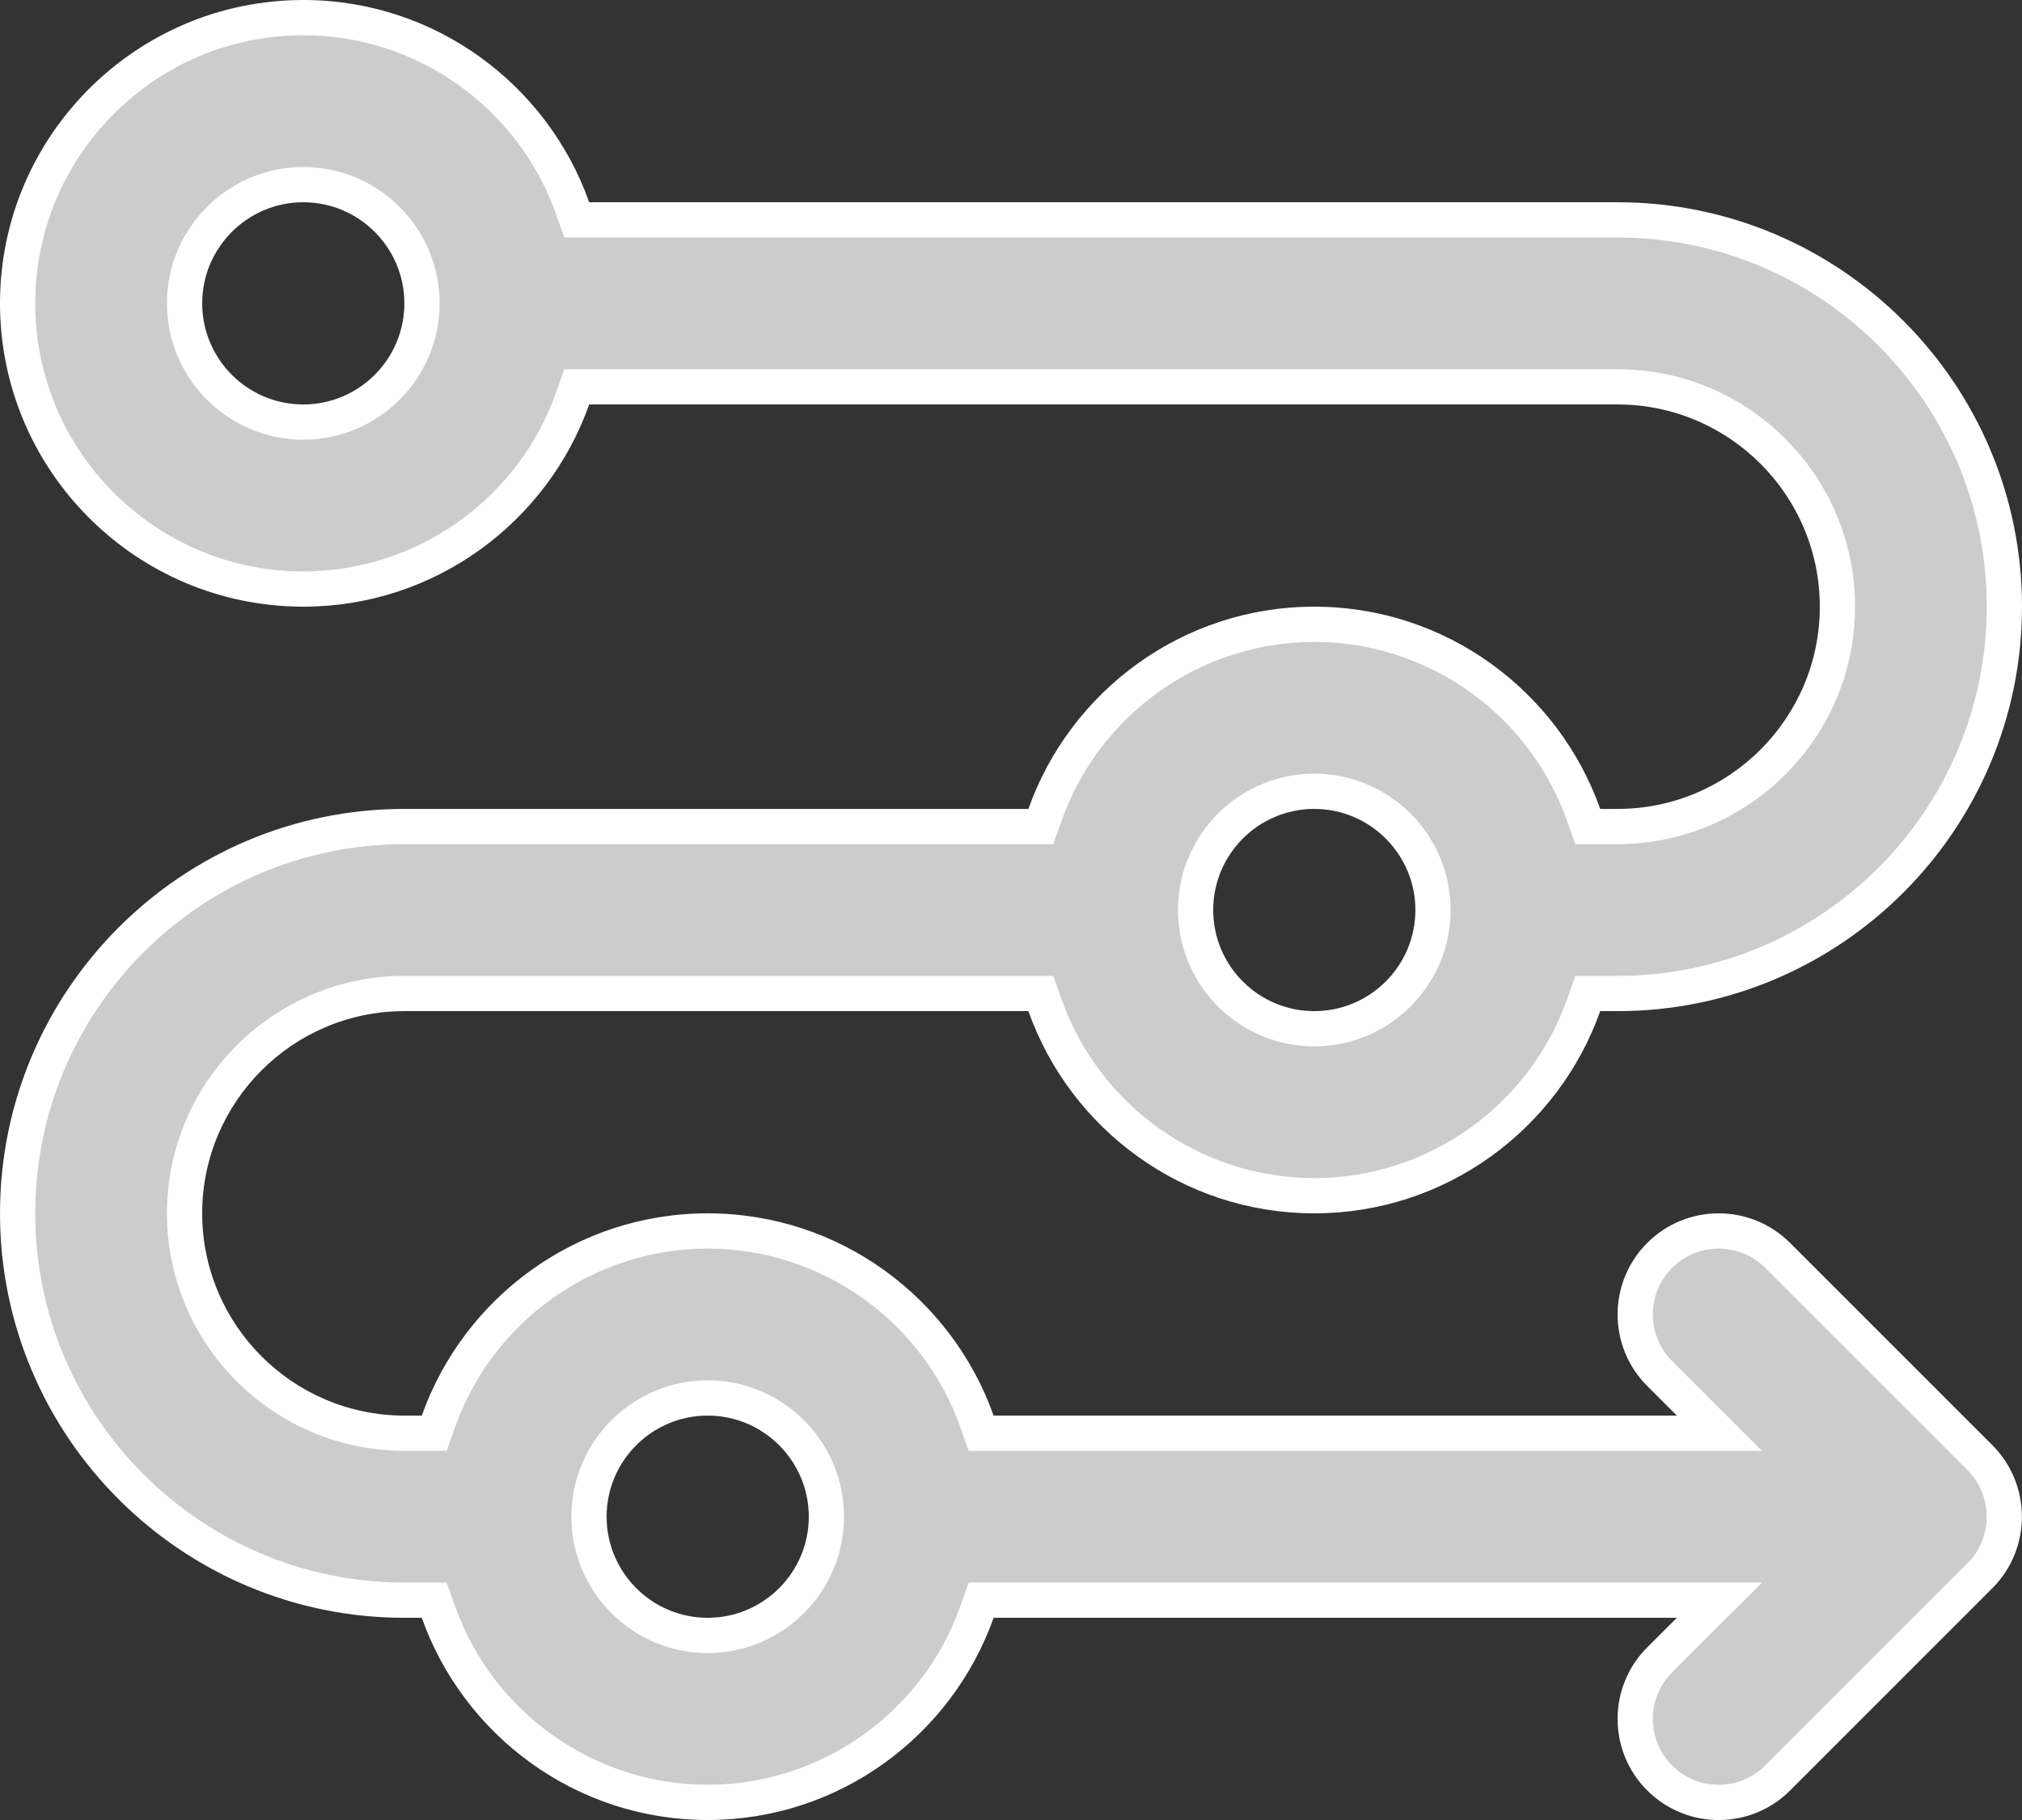 <svg xmlns="http://www.w3.org/2000/svg" width="57.373" height="51.637" viewBox="0 0 57.373 51.637">
  <rect x="0" y="0" width="57.373" height="51.637" fill="#333333" stroke="none"/>
  <g id="Group_538" data-name="Group 538" transform="translate(-1652.228 -2685.206)">
    <g id="Group_537" data-name="Group 537">
      <g id="Group_536" data-name="Group 536">
        <g id="Path_268" data-name="Path 268" fill="#ccc" stroke-miterlimit="10">
          <path d="M 1700.995 2736.343 C 1700.363 2736.343 1699.768 2736.096 1699.319 2735.648 C 1698.396 2734.725 1698.396 2733.222 1699.32 2732.299 L 1700.16 2731.459 L 1701.015 2730.605 L 1699.807 2730.605 L 1680.421 2730.605 L 1680.068 2730.605 L 1679.95 2730.938 C 1678.804 2734.17 1675.733 2736.342 1672.308 2736.342 C 1668.884 2736.342 1665.813 2734.17 1664.667 2730.938 L 1664.549 2730.605 L 1664.196 2730.605 L 1663.702 2730.605 C 1657.651 2730.605 1652.728 2725.682 1652.728 2719.63 C 1652.728 2713.579 1657.651 2708.656 1663.702 2708.656 L 1681.408 2708.656 L 1681.761 2708.656 L 1681.879 2708.323 C 1683.026 2705.09 1686.096 2702.918 1689.52 2702.918 C 1692.944 2702.918 1696.015 2705.09 1697.162 2708.323 L 1697.28 2708.656 L 1697.633 2708.656 L 1698.126 2708.656 C 1701.566 2708.656 1704.364 2705.858 1704.364 2702.418 C 1704.364 2698.979 1701.566 2696.181 1698.126 2696.181 L 1668.946 2696.181 L 1668.593 2696.181 L 1668.475 2696.514 C 1667.328 2699.746 1664.258 2701.918 1660.834 2701.918 C 1656.364 2701.918 1652.728 2698.282 1652.728 2693.812 C 1652.728 2689.342 1656.364 2685.706 1660.834 2685.706 C 1664.258 2685.706 1667.328 2687.878 1668.475 2691.111 L 1668.593 2691.444 L 1668.946 2691.444 L 1698.126 2691.444 C 1704.178 2691.444 1709.101 2696.367 1709.101 2702.418 C 1709.101 2708.47 1704.178 2713.393 1698.126 2713.393 L 1697.633 2713.393 L 1697.28 2713.393 L 1697.162 2713.726 C 1696.016 2716.958 1692.945 2719.13 1689.52 2719.13 C 1686.096 2719.13 1683.026 2716.958 1681.879 2713.726 L 1681.761 2713.393 L 1681.408 2713.393 L 1663.702 2713.393 C 1660.263 2713.393 1657.465 2716.191 1657.465 2719.63 C 1657.465 2723.07 1660.263 2725.868 1663.702 2725.868 L 1664.196 2725.868 L 1664.549 2725.868 L 1664.667 2725.535 C 1665.814 2722.302 1668.884 2720.13 1672.308 2720.13 C 1675.732 2720.13 1678.803 2722.302 1679.95 2725.535 L 1680.068 2725.868 L 1680.421 2725.868 L 1699.807 2725.868 L 1701.014 2725.868 L 1700.161 2725.014 L 1699.319 2724.174 C 1698.396 2723.25 1698.396 2721.748 1699.319 2720.824 C 1699.767 2720.377 1700.362 2720.13 1700.995 2720.13 C 1701.627 2720.13 1702.222 2720.377 1702.669 2720.824 L 1708.406 2726.561 C 1708.852 2727.006 1709.098 2727.601 1709.098 2728.236 C 1709.098 2728.871 1708.852 2729.466 1708.406 2729.911 L 1702.669 2735.648 C 1702.222 2736.096 1701.628 2736.343 1700.995 2736.343 Z M 1672.308 2724.868 C 1670.451 2724.868 1668.94 2726.379 1668.94 2728.236 C 1668.94 2730.094 1670.451 2731.605 1672.308 2731.605 C 1674.166 2731.605 1675.677 2730.094 1675.677 2728.236 C 1675.677 2726.379 1674.166 2724.868 1672.308 2724.868 Z M 1689.52 2707.656 C 1687.663 2707.656 1686.152 2709.167 1686.152 2711.024 C 1686.152 2712.882 1687.663 2714.393 1689.52 2714.393 C 1691.378 2714.393 1692.889 2712.882 1692.889 2711.024 C 1692.889 2709.167 1691.378 2707.656 1689.52 2707.656 Z M 1660.834 2690.444 C 1658.976 2690.444 1657.465 2691.955 1657.465 2693.812 C 1657.465 2695.67 1658.976 2697.181 1660.834 2697.181 C 1662.691 2697.181 1664.202 2695.67 1664.202 2693.812 C 1664.202 2691.955 1662.691 2690.444 1660.834 2690.444 Z" stroke="none"/>
          <path d="M 1700.995 2735.843 C 1701.494 2735.843 1701.963 2735.649 1702.316 2735.295 L 1708.053 2729.558 C 1708.404 2729.207 1708.598 2728.737 1708.598 2728.236 C 1708.598 2727.735 1708.404 2727.265 1708.053 2726.914 L 1702.316 2721.178 C 1701.963 2720.825 1701.494 2720.63 1700.995 2720.63 C 1700.496 2720.63 1700.026 2720.825 1699.673 2721.178 C 1698.945 2721.906 1698.945 2723.092 1699.673 2723.82 L 1700.514 2724.661 L 1702.222 2726.368 L 1699.807 2726.368 L 1680.421 2726.368 L 1679.715 2726.368 L 1679.479 2725.702 C 1678.403 2722.668 1675.521 2720.63 1672.308 2720.63 C 1669.096 2720.63 1666.214 2722.668 1665.139 2725.702 L 1664.902 2726.368 L 1664.196 2726.368 L 1663.702 2726.368 C 1659.987 2726.368 1656.965 2723.345 1656.965 2719.63 C 1656.965 2715.915 1659.987 2712.893 1663.702 2712.893 L 1681.408 2712.893 L 1682.114 2712.893 L 1682.35 2713.559 C 1683.426 2716.592 1686.307 2718.63 1689.52 2718.63 C 1692.733 2718.63 1695.615 2716.592 1696.691 2713.559 L 1696.927 2712.893 L 1697.633 2712.893 L 1698.126 2712.893 C 1703.902 2712.893 1708.601 2708.194 1708.601 2702.418 C 1708.601 2696.643 1703.902 2691.944 1698.126 2691.944 L 1668.946 2691.944 L 1668.24 2691.944 L 1668.004 2691.278 C 1666.928 2688.244 1664.047 2686.206 1660.834 2686.206 C 1656.64 2686.206 1653.228 2689.618 1653.228 2693.812 C 1653.228 2698.006 1656.64 2701.418 1660.834 2701.418 C 1664.047 2701.418 1666.928 2699.38 1668.004 2696.347 L 1668.24 2695.681 L 1668.946 2695.681 L 1698.126 2695.681 C 1701.841 2695.681 1704.864 2698.703 1704.864 2702.418 C 1704.864 2706.133 1701.841 2709.156 1698.126 2709.156 L 1697.633 2709.156 L 1696.927 2709.156 L 1696.691 2708.49 C 1695.615 2705.456 1692.733 2703.418 1689.52 2703.418 C 1686.307 2703.418 1683.426 2705.456 1682.35 2708.49 L 1682.114 2709.156 L 1681.408 2709.156 L 1663.702 2709.156 C 1657.927 2709.156 1653.228 2713.854 1653.228 2719.63 C 1653.228 2725.406 1657.927 2730.105 1663.702 2730.105 L 1664.196 2730.105 L 1664.902 2730.105 L 1665.139 2730.771 C 1666.214 2733.804 1669.095 2735.842 1672.308 2735.842 C 1675.521 2735.842 1678.403 2733.804 1679.479 2730.771 L 1679.715 2730.105 L 1680.421 2730.105 L 1699.807 2730.105 L 1702.223 2730.105 L 1700.514 2731.812 L 1699.673 2732.652 C 1698.945 2733.381 1698.945 2734.567 1699.672 2735.294 C 1700.027 2735.648 1700.497 2735.843 1700.995 2735.843 M 1672.308 2724.368 C 1674.441 2724.368 1676.177 2726.103 1676.177 2728.236 C 1676.177 2730.369 1674.441 2732.105 1672.308 2732.105 C 1670.175 2732.105 1668.44 2730.369 1668.44 2728.236 C 1668.44 2726.103 1670.175 2724.368 1672.308 2724.368 M 1689.52 2707.156 C 1691.653 2707.156 1693.389 2708.891 1693.389 2711.024 C 1693.389 2713.157 1691.653 2714.893 1689.52 2714.893 C 1687.387 2714.893 1685.652 2713.157 1685.652 2711.024 C 1685.652 2708.891 1687.387 2707.156 1689.52 2707.156 M 1660.834 2689.944 C 1662.967 2689.944 1664.702 2691.679 1664.702 2693.812 C 1664.702 2695.945 1662.967 2697.681 1660.834 2697.681 C 1658.701 2697.681 1656.965 2695.945 1656.965 2693.812 C 1656.965 2691.679 1658.701 2689.944 1660.834 2689.944 M 1700.995 2736.843 C 1700.261 2736.843 1699.527 2736.562 1698.966 2736.002 C 1697.846 2734.882 1697.846 2733.066 1698.966 2731.945 L 1699.807 2731.105 L 1680.421 2731.105 C 1679.237 2734.444 1676.048 2736.842 1672.308 2736.842 C 1668.568 2736.842 1665.38 2734.444 1664.196 2731.105 L 1663.702 2731.105 C 1657.375 2731.105 1652.228 2725.958 1652.228 2719.63 C 1652.228 2713.303 1657.375 2708.156 1663.702 2708.156 L 1681.408 2708.156 C 1682.592 2704.817 1685.78 2702.418 1689.52 2702.418 C 1693.26 2702.418 1696.449 2704.817 1697.633 2708.156 L 1698.126 2708.156 C 1701.29 2708.156 1703.864 2705.582 1703.864 2702.418 C 1703.864 2699.255 1701.29 2696.681 1698.126 2696.681 L 1668.946 2696.681 C 1667.762 2700.02 1664.573 2702.418 1660.834 2702.418 C 1656.088 2702.418 1652.228 2698.558 1652.228 2693.812 C 1652.228 2689.067 1656.088 2685.206 1660.834 2685.206 C 1664.573 2685.206 1667.762 2687.605 1668.946 2690.944 L 1698.126 2690.944 C 1704.453 2690.944 1709.601 2696.091 1709.601 2702.418 C 1709.601 2708.746 1704.453 2713.893 1698.126 2713.893 L 1697.633 2713.893 C 1696.449 2717.232 1693.26 2719.63 1689.52 2719.63 C 1685.78 2719.63 1682.592 2717.232 1681.408 2713.893 L 1663.702 2713.893 C 1660.539 2713.893 1657.965 2716.467 1657.965 2719.63 C 1657.965 2722.794 1660.539 2725.368 1663.702 2725.368 L 1664.196 2725.368 C 1665.38 2722.029 1668.568 2719.63 1672.308 2719.63 C 1676.048 2719.63 1679.237 2722.029 1680.421 2725.368 L 1699.807 2725.368 L 1698.966 2724.527 C 1697.846 2723.407 1697.846 2721.591 1698.966 2720.471 C 1699.526 2719.91 1700.261 2719.63 1700.995 2719.63 C 1701.729 2719.63 1702.463 2719.91 1703.023 2720.471 L 1708.76 2726.207 C 1709.877 2727.324 1709.877 2729.148 1708.76 2730.265 L 1703.023 2736.002 C 1702.463 2736.563 1701.729 2736.843 1700.995 2736.843 Z M 1672.308 2725.368 C 1670.726 2725.368 1669.44 2726.655 1669.44 2728.236 C 1669.44 2729.818 1670.726 2731.105 1672.308 2731.105 C 1673.89 2731.105 1675.177 2729.818 1675.177 2728.236 C 1675.177 2726.655 1673.89 2725.368 1672.308 2725.368 Z M 1689.52 2708.156 C 1687.938 2708.156 1686.652 2709.443 1686.652 2711.024 C 1686.652 2712.606 1687.938 2713.893 1689.52 2713.893 C 1691.102 2713.893 1692.389 2712.606 1692.389 2711.024 C 1692.389 2709.443 1691.102 2708.156 1689.52 2708.156 Z M 1660.834 2690.944 C 1659.252 2690.944 1657.965 2692.231 1657.965 2693.812 C 1657.965 2695.394 1659.252 2696.681 1660.834 2696.681 C 1662.415 2696.681 1663.702 2695.394 1663.702 2693.812 C 1663.702 2692.231 1662.415 2690.944 1660.834 2690.944 Z" stroke="none" fill="#fff"/>
        </g>
      </g>
    </g>
  </g>
</svg>
